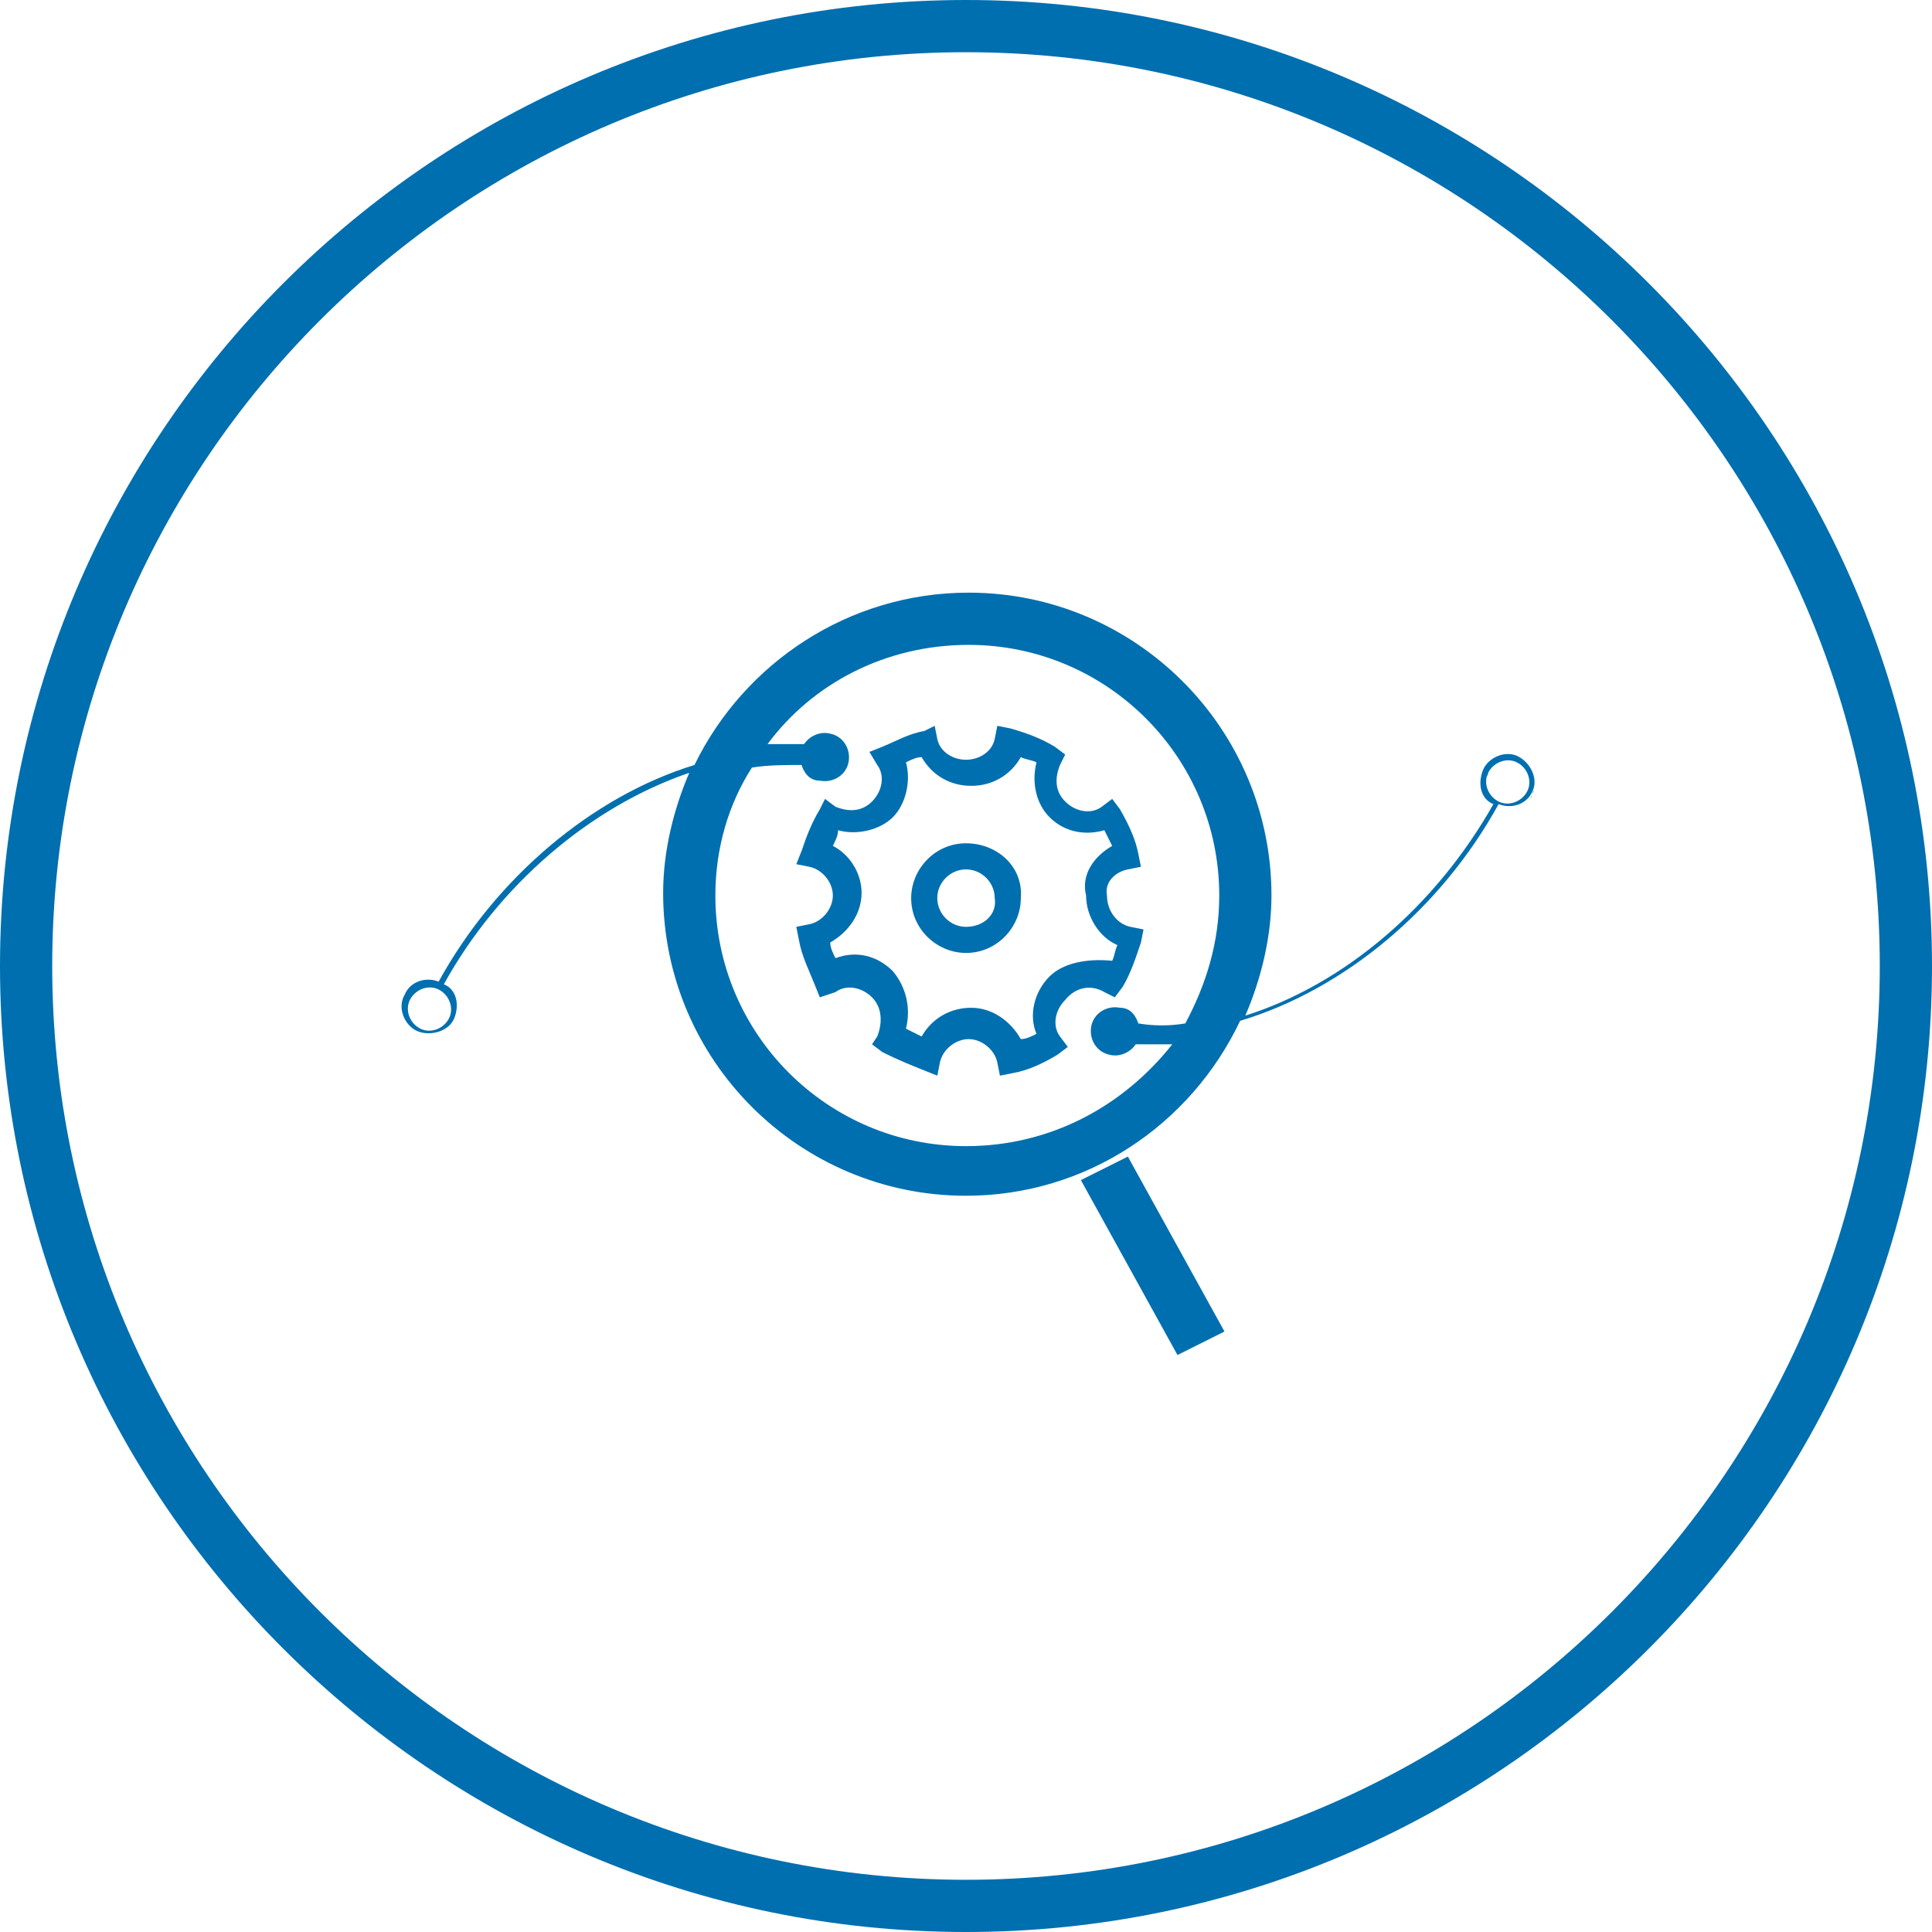 <?xml version="1.0" encoding="utf-8"?>
<!-- Generator: Adobe Illustrator 21.0.2, SVG Export Plug-In . SVG Version: 6.00 Build 0)  -->
<svg version="1.1" id="Layer_1" xmlns="http://www.w3.org/2000/svg" xmlns:xlink="http://www.w3.org/1999/xlink" x="0px" y="0px"
	 viewBox="0 0 74 74" style="enable-background:new 0 0 74 74;" xml:space="preserve">
<style type="text/css">
	.st0{fill:#006FAF;}
</style>
<title>health-checks</title>
<g>
	<path class="st0" d="M37,0C16.6,0,0,16.6,0,37s16.6,37,37,37s37-16.6,37-37S57.4,0,37,0z M37,72C17.7,72,2,56.3,2,37S17.7,2,37,2
		s35,15.7,35,35S56.3,72,37,72z"/>
	<path class="st0" d="M42.3,38l0.4,0.2l0.3-0.4c0.3-0.5,0.5-1.1,0.7-1.7l0.1-0.5l-0.5-0.1c-0.5-0.1-0.9-0.6-0.9-1.2
		c-0.1-0.5,0.3-0.9,0.8-1l0.5-0.1l-0.1-0.5c-0.1-0.5-0.3-1-0.7-1.7l-0.3-0.4l-0.4,0.3c-0.4,0.3-1,0.2-1.4-0.2
		c-0.4-0.4-0.4-0.9-0.2-1.4l0.2-0.4l-0.4-0.3c-0.5-0.3-1-0.5-1.7-0.7l-0.5-0.1l-0.1,0.5c-0.1,0.5-0.6,0.8-1.1,0.8
		c-0.5,0-1-0.3-1.1-0.8l-0.1-0.5L35.4,28c-0.6,0.1-1.1,0.4-1.6,0.6l-0.5,0.2l0.3,0.5c0.3,0.4,0.2,1-0.2,1.4
		c-0.4,0.4-0.9,0.4-1.4,0.2l-0.4-0.3L31.4,31c-0.3,0.5-0.5,1-0.7,1.6l-0.2,0.5l0.5,0.1c0.5,0.1,0.9,0.6,0.9,1.1c0,0.5-0.4,1-0.9,1.1
		l-0.5,0.1l0.1,0.5c0.1,0.6,0.4,1.2,0.6,1.7l0.2,0.5L32,38c0.4-0.3,1-0.2,1.4,0.2c0.4,0.4,0.4,1,0.2,1.5L33.4,40l0.4,0.3
		c0.6,0.3,1.1,0.5,1.6,0.7l0.5,0.2l0.1-0.5c0.1-0.5,0.6-0.9,1.1-0.9c0.5,0,1,0.4,1.1,0.9l0.1,0.5l0.5-0.1c0.6-0.1,1.2-0.4,1.7-0.7
		l0.4-0.3l-0.3-0.4c-0.3-0.4-0.2-1,0.2-1.4C41.2,37.8,41.8,37.7,42.3,38z M40.2,37.4c-0.6,0.6-0.8,1.5-0.5,2.2
		c-0.2,0.1-0.4,0.2-0.6,0.2c-0.4-0.7-1.1-1.2-1.9-1.2c-0.8,0-1.5,0.4-1.9,1.1c-0.2-0.1-0.4-0.2-0.6-0.3c0.2-0.8,0-1.6-0.5-2.2
		c-0.6-0.6-1.4-0.8-2.2-0.5c-0.1-0.2-0.2-0.4-0.2-0.6c0.7-0.4,1.2-1.1,1.2-1.9c0-0.8-0.5-1.5-1.1-1.8c0.1-0.2,0.2-0.4,0.2-0.6
		c0.7,0.2,1.6,0,2.1-0.5c0.5-0.5,0.7-1.4,0.5-2.1c0.2-0.1,0.4-0.2,0.6-0.2c0.4,0.7,1.1,1.1,1.9,1.1c0.8,0,1.5-0.4,1.9-1.1
		c0.2,0.1,0.4,0.1,0.6,0.2c-0.2,0.8,0,1.6,0.5,2.1c0.6,0.6,1.4,0.7,2.1,0.5c0.1,0.2,0.2,0.4,0.3,0.6c-0.7,0.4-1.2,1.1-1,1.9
		c0,0.8,0.5,1.6,1.2,1.9c-0.1,0.2-0.1,0.4-0.2,0.6C41.6,36.7,40.7,36.9,40.2,37.4z"/>
	<path class="st0" d="M37,32.3c-1.2,0-2.1,1-2.1,2.1c0,1.2,1,2.1,2.1,2.1c1.2,0,2.1-1,2.1-2.1C39.2,33.2,38.2,32.3,37,32.3z
		 M37,35.5c-0.6,0-1.1-0.5-1.1-1.1c0-0.6,0.5-1.1,1.1-1.1s1.1,0.5,1.1,1.1C38.2,35,37.7,35.5,37,35.5z"/>
	<polygon class="st0" points="41.4,45.2 45.1,51.9 46.9,51 43.2,44.3 	"/>
	<path class="st0" d="M58.7,30.4C58.6,30.6,58.6,30.7,58.7,30.4L58.7,30.4z"/>
	<path class="st0" d="M58.2,29c-0.5-0.3-1.2,0-1.4,0.5c-0.2,0.5-0.1,1.1,0.4,1.3c-2.2,3.9-5.7,6.9-9.5,8.1c0.6-1.4,1-3,1-4.6
		c0-6.4-5.2-11.6-11.6-11.6c-4.6,0-8.6,2.7-10.5,6.6c-3.9,1.2-7.6,4.3-9.8,8.3c-0.5-0.2-1.1,0-1.3,0.5c-0.3,0.5,0,1.2,0.5,1.4
		s1.2,0,1.4-0.5c0.2-0.5,0.1-1.1-0.4-1.3c2.1-3.8,5.6-6.8,9.4-8.1c-0.6,1.4-1,3-1,4.6c0,6.4,5.2,11.6,11.6,11.6
		c4.6,0,8.6-2.7,10.5-6.7c4-1.2,7.7-4.3,9.9-8.3c0.5,0.2,1.1,0,1.3-0.5C58.9,29.9,58.7,29.3,58.2,29z M17.2,39
		c-0.2,0.4-0.7,0.6-1.1,0.4c-0.4-0.2-0.6-0.7-0.4-1.1c0.2-0.4,0.7-0.6,1.1-0.4C17.2,38.1,17.4,38.6,17.2,39z M37,43.9
		c-5.3,0-9.6-4.3-9.6-9.6c0-1.8,0.5-3.5,1.4-4.9c0.6-0.1,1.3-0.1,1.9-0.1c0.1,0.3,0.3,0.6,0.7,0.6c0.5,0.1,1-0.2,1.1-0.7
		c0.1-0.5-0.2-1-0.7-1.1c-0.4-0.1-0.8,0.1-1,0.4c-0.5,0-0.9,0-1.4,0c1.7-2.3,4.5-3.8,7.7-3.8c5.3,0,9.6,4.3,9.6,9.6
		c0,1.8-0.5,3.4-1.3,4.9c-0.6,0.1-1.2,0.1-1.8,0c-0.1-0.3-0.3-0.6-0.7-0.6c-0.5-0.1-1,0.2-1.1,0.7c-0.1,0.5,0.2,1,0.7,1.1
		c0.4,0.1,0.8-0.1,1-0.4c0.3,0,0.5,0,0.8,0c0.2,0,0.4,0,0.6,0C43,42.4,40.2,43.9,37,43.9z M58.5,30.3c-0.2,0.4-0.7,0.6-1.1,0.4
		C57,30.5,56.8,30,57,29.6c0,0.1-0.1,0.2,0,0c0.2-0.4,0.7-0.6,1.1-0.4C58.5,29.4,58.7,29.9,58.5,30.3z"/>
	<path class="st0" d="M58.7,30.4C58.7,30.3,58.8,30.2,58.7,30.4L58.7,30.4z"/>
	<path class="st0" d="M15.5,38.2C15.4,38.3,15.4,38.4,15.5,38.2L15.5,38.2z"/>
	<path class="st0" d="M15.5,38.2C15.6,38,15.6,37.9,15.5,38.2L15.5,38.2z"/>
</g>
</svg>
